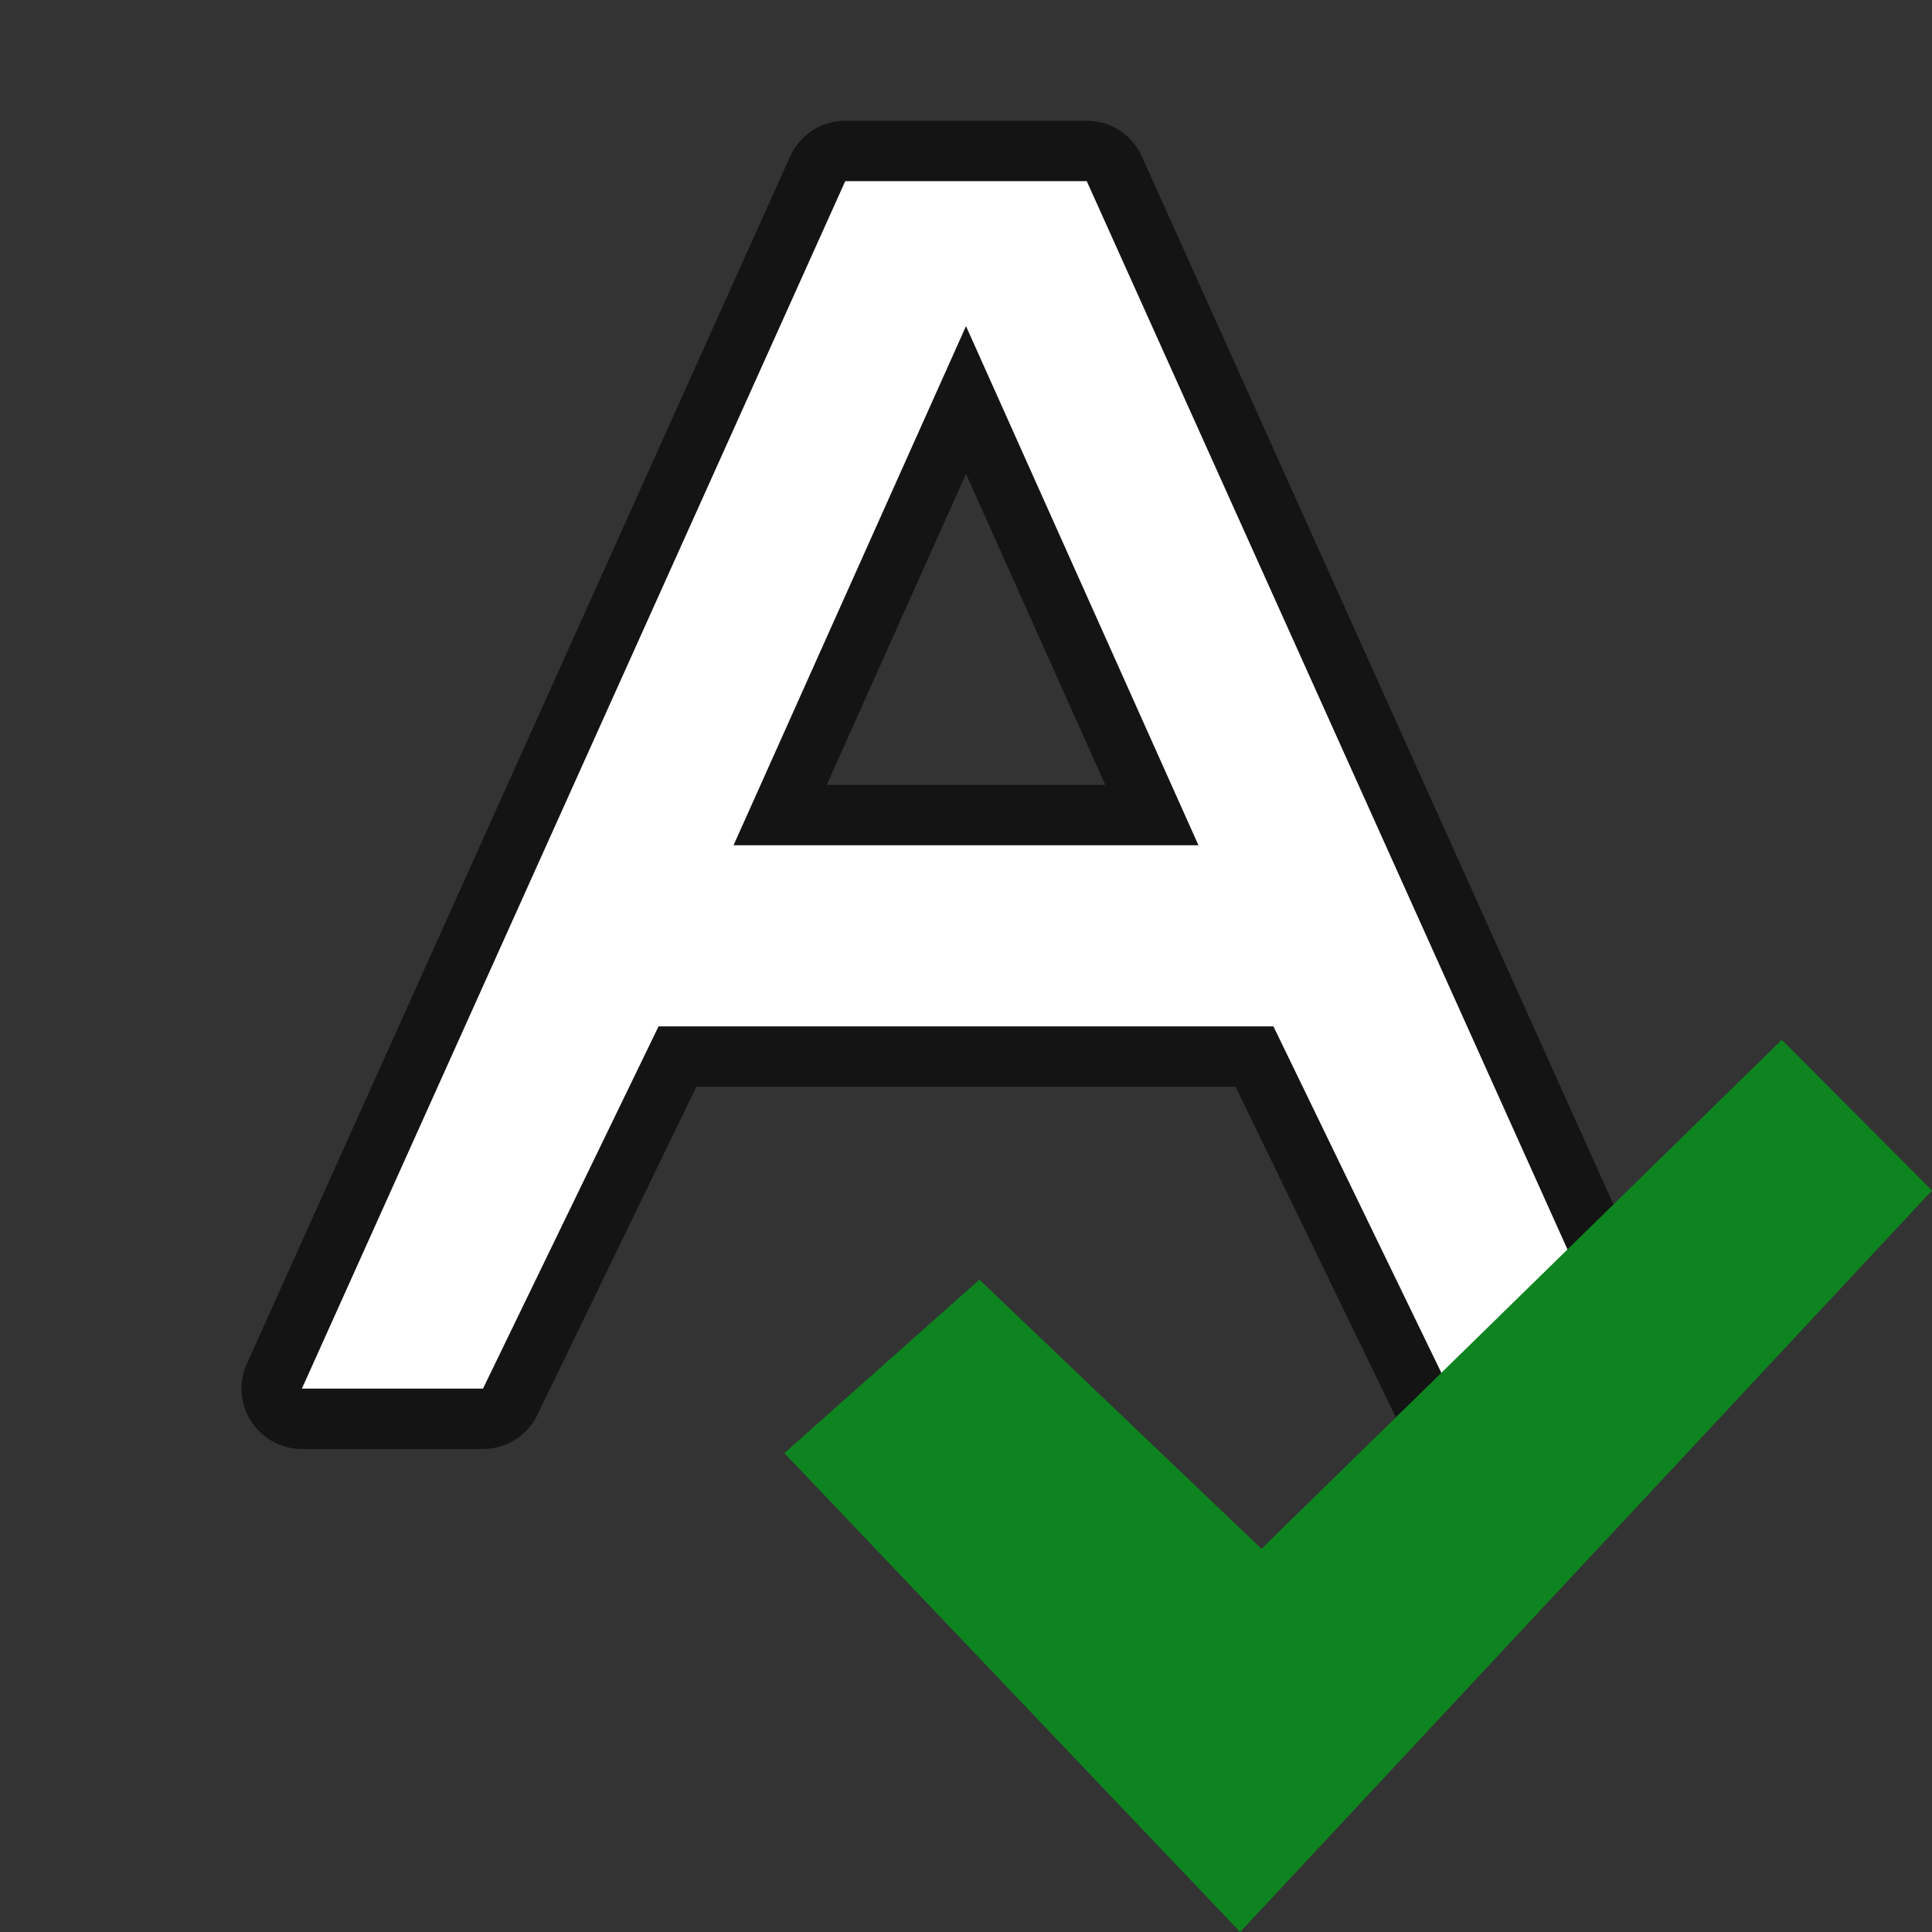 <?xml version="1.0" encoding="UTF-8" standalone="no"?>
<svg
   xmlns:dc="http://purl.org/dc/elements/1.1/"
   xmlns:cc="http://creativecommons.org/ns#"
   xmlns:rdf="http://www.w3.org/1999/02/22-rdf-syntax-ns#"
   xmlns:svg="http://www.w3.org/2000/svg"
   xmlns="http://www.w3.org/2000/svg"
   xmlns:sodipodi="http://sodipodi.sourceforge.net/DTD/sodipodi-0.dtd"
   xmlns:inkscape="http://www.inkscape.org/namespaces/inkscape"
   viewBox="0 0 32 32"
   version="1.1"
   id="svg6"
   sodipodi:docname="spelling.svg"
   inkscape:version="0.92.5 (2060ec1f9f, 2020-04-08)"
   inkscape:export-filename="/home/jupiter007/Libreoffice yaru theme fullcolor/build/cmd/32/spelling.png"
   inkscape:export-xdpi="96"
   inkscape:export-ydpi="96">
  <rect x="0" y="0" width="32" height="32" fill="#333333" stroke="none"/>
  <defs
     id="defs10">
    <linearGradient
       id="f"
       gradientTransform="matrix(0.282,0,0,0.28,10.766,1036.762)"
       gradientUnits="userSpaceOnUse"
       x1="24.139"
       x2="24.139"
       y1="10.631"
       y2="35.623">
      <stop
         offset="0"
         stop-color="#fff"
         id="stop14" />
      <stop
         offset="0"
         stop-color="#fff"
         stop-opacity=".235"
         id="stop16" />
      <stop
         offset="1"
         stop-color="#fff"
         stop-opacity=".157"
         id="stop18" />
      <stop
         offset="1"
         stop-color="#fff"
         stop-opacity=".392"
         id="stop20" />
    </linearGradient>
    <radialGradient
       id="e"
       cx="71.439"
       cy="54.764"
       gradientTransform="matrix(0.031,0.656,-0.713,0.034,57.471,-29.574)"
       gradientUnits="userSpaceOnUse"
       r="31"
       fx="71.439"
       fy="54.764">
      <stop
         offset="0"
         stop-color="#cdf87e"
         id="stop23" />
      <stop
         offset=".262"
         stop-color="#a2e34f"
         id="stop25" />
      <stop
         offset=".661"
         stop-color="#68b723"
         id="stop27" />
      <stop
         offset="1"
         stop-color="#1d7e0d"
         id="stop29" />
    </radialGradient>
  </defs>
  <sodipodi:namedview
     pagecolor="#ffffff"
     bordercolor="#666666"
     borderopacity="1"
     objecttolerance="10"
     gridtolerance="10"
     guidetolerance="10"
     inkscape:pageopacity="0"
     inkscape:pageshadow="2"
     inkscape:window-width="1920"
     inkscape:window-height="1011"
     id="namedview8"
     showgrid="true"
     inkscape:zoom="14.75"
     inkscape:cx="22.840192"
     inkscape:cy="23.240289"
     inkscape:window-x="0"
     inkscape:window-y="32"
     inkscape:window-maximized="1"
     inkscape:current-layer="svg6">
    <inkscape:grid
       type="xygrid"
       id="grid822" />
  </sodipodi:namedview>
  <path
     id="path833"
     d="M 14 3 L 5 23 L 8 23 L 10.908 17 L 21.092 17 L 24 23 L 27 23 L 18 3 L 16 3 L 14 3 z M 16 5.402 L 19.85 14 L 16 14 L 12.15 14 L 16 5.402 z "
     style="fill:#000000;fill-opacity:1;stroke:#000000;opacity:0.6;stroke-width:2;stroke-miterlimit:4;stroke-dasharray:none;stroke-linejoin:round" />
  <path
     style="fill:#ffffff;fill-opacity:1"
     d="M 14 3 L 5 23 L 8 23 L 10.908 17 L 21.092 17 L 24 23 L 27 23 L 18 3 L 16 3 L 14 3 z M 16 5.402 L 19.85 14 L 16 14 L 12.15 14 L 16 5.402 z "
     id="path2" />
  <path
     inkscape:connector-curvature="0"
     style="fill:#0e8420;fill-opacity:1;stroke-width:1.25"
     d="M 20.894,25.653 29.512,17.222 32,19.718 20.541,32 12.991,24.068 16.222,21.195 Z"
     id="path40"
     sodipodi:nodetypes="ccccccc" />
</svg>
